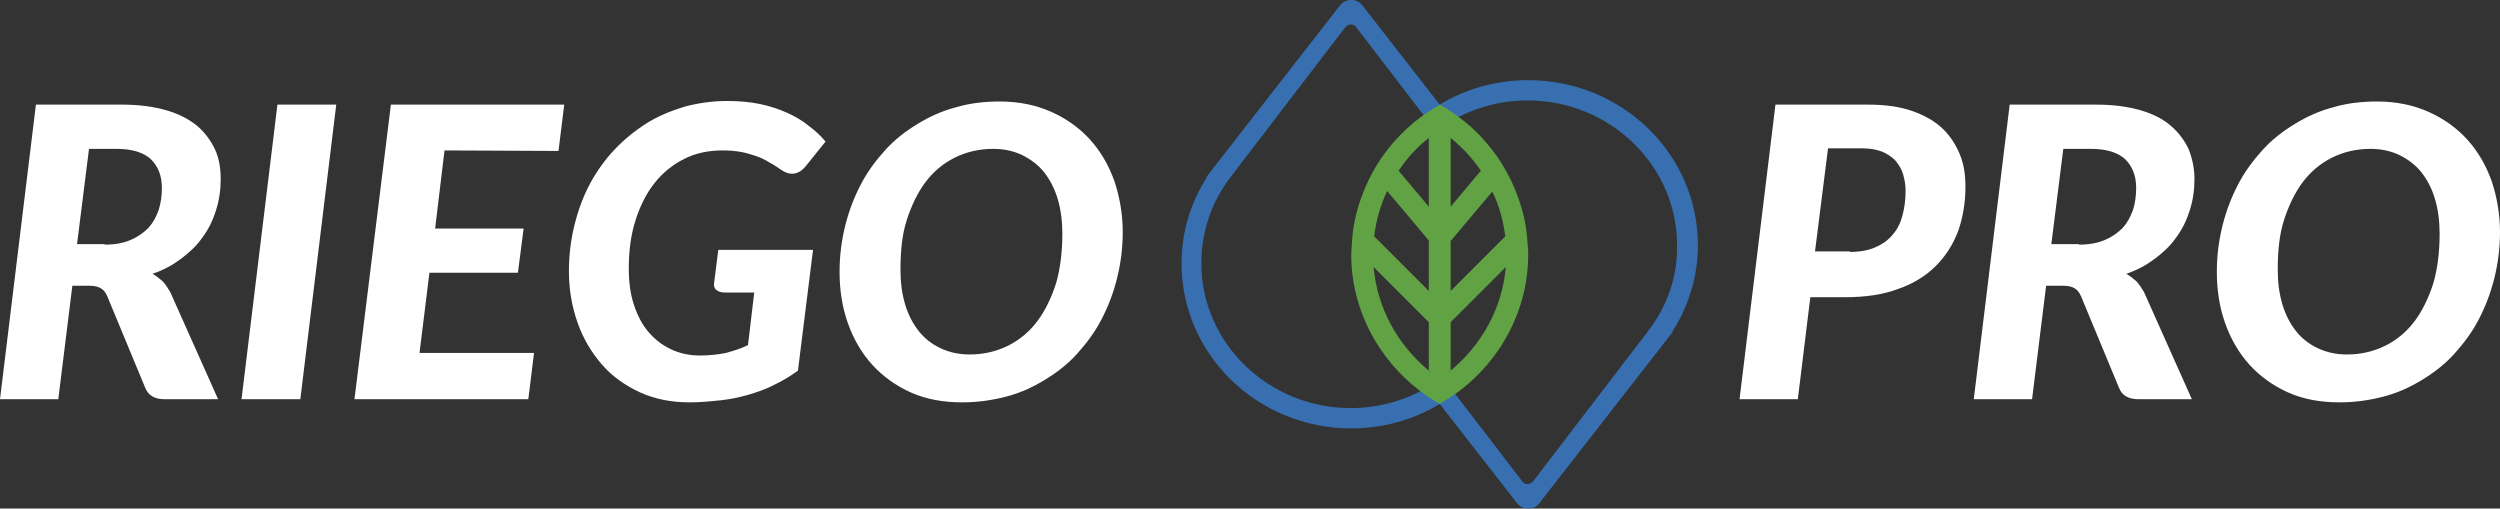 <?xml version="1.0" encoding="utf-8"?>
<!-- Generator: Adobe Illustrator 23.1.1, SVG Export Plug-In . SVG Version: 6.00 Build 0)  -->
<svg version="1.1" id="Capa_1" xmlns="http://www.w3.org/2000/svg" xmlns:xlink="http://www.w3.org/1999/xlink" x="0px" y="0px"
	 viewBox="0 0 480.3 97.7" style="enable-background:new 0 0 480.3 97.7;" xml:space="preserve">
<rect x="0" y="0" width="480.3" height="97.7" fill="#333333" stroke="none"/>
<style type="text/css">
	.st0{fill:#FFFFFF;}
	.st1{fill:#386FB1;}
	.st2{fill:#60A244;}
</style>
<g>
	<g>
		<path class="st0" d="M23.4,20.1c3.4,0,6.2,0.4,8.6,1.1c2.4,0.7,4.3,1.7,5.9,3c1.5,1.3,2.6,2.8,3.4,4.5s1.1,3.7,1.1,5.7
			c0,2.1-0.3,4.1-0.9,6c-0.6,1.9-1.4,3.6-2.6,5.2c-1.1,1.6-2.5,2.9-4.1,4.1s-3.4,2.2-5.5,2.9c0.7,0.4,1.3,0.9,1.9,1.4
			c0.6,0.6,1,1.3,1.5,2.1l9.2,20.6H31.7c-2,0-3.2-0.7-3.8-2.2l-7.3-17.6c-0.3-0.7-0.7-1.2-1.2-1.5s-1.2-0.5-2.1-0.5h-3.4l-2.7,21.8
			H0l6.9-56.6H23.4z M20.1,47c2,0,3.6-0.3,5-0.9s2.5-1.4,3.4-2.3c0.9-1,1.5-2.1,2-3.5c0.4-1.3,0.6-2.7,0.6-4.2
			c0-2.3-0.7-4.1-2.1-5.5c-1.4-1.3-3.6-2-6.6-2h-5.3l-2.3,18.3h5.3V47z"/>
		<path class="st0" d="M57.7,76.7H46.4l6.9-56.6h11.3L57.7,76.7z"/>
		<path class="st0" d="M85.4,28.9l-1.8,15h17l-1.1,8.5h-17l-1.9,15.4h22l-1.1,8.9H68.1l7-56.6h33.3l-1.1,8.9L85.4,28.9L85.4,28.9z"
			/>
		<path class="st0" d="M138,48h18.2l-2.9,23.2c-1.5,1.1-3,2-4.5,2.7c-1.5,0.8-3.2,1.4-4.9,1.9c-1.7,0.5-3.5,0.9-5.4,1.1
			s-3.9,0.4-6,0.4c-3.5,0-6.6-0.6-9.5-1.9c-2.8-1.3-5.3-3-7.3-5.3s-3.6-4.9-4.7-8s-1.7-6.4-1.7-10c0-3.2,0.4-6.2,1.1-9
			s1.7-5.5,3-7.9s2.9-4.6,4.7-6.5c1.8-1.9,3.9-3.6,6.1-5s4.7-2.4,7.3-3.2c2.6-0.7,5.4-1.1,8.2-1.1c2.3,0,4.5,0.2,6.4,0.6
			s3.6,1,5.2,1.7c1.5,0.7,2.9,1.5,4.1,2.5c1.2,0.9,2.3,1.9,3.2,3l-3.7,4.6c-0.6,0.8-1.3,1.3-2.1,1.5c-0.8,0.2-1.7,0-2.6-0.6
			c-0.8-0.5-1.6-1.1-2.4-1.5c-0.8-0.5-1.6-0.9-2.5-1.2s-1.8-0.6-2.9-0.8s-2.2-0.3-3.6-0.3c-2.7,0-5.1,0.5-7.3,1.6s-4.1,2.6-5.7,4.6
			s-2.8,4.4-3.7,7.2c-0.9,2.8-1.3,5.9-1.3,9.3c0,2.6,0.3,4.9,1,7s1.6,3.8,2.8,5.2c1.2,1.4,2.6,2.5,4.3,3.3c1.7,0.8,3.5,1.2,5.6,1.2
			c1.9,0,3.5-0.2,5-0.5c1.4-0.4,2.8-0.8,4.2-1.5l1.2-10.1h-5.7c-0.7,0-1.2-0.2-1.6-0.5c-0.4-0.4-0.5-0.8-0.4-1.4L138,48z"/>
		<path class="st0" d="M215.7,44.6c0,3.1-0.4,6.1-1.1,8.9s-1.7,5.4-3,7.9s-2.9,4.6-4.7,6.6c-1.8,2-3.9,3.6-6.2,5
			c-2.3,1.4-4.7,2.5-7.4,3.2s-5.5,1.1-8.4,1.1c-3.7,0-7-0.6-9.9-1.9s-5.4-3.1-7.4-5.3c-2-2.2-3.6-4.9-4.7-8s-1.6-6.4-1.6-9.9
			c0-3.1,0.4-6.1,1.1-8.9s1.7-5.4,3-7.9s2.9-4.6,4.7-6.6s3.9-3.6,6.2-5c2.3-1.4,4.7-2.5,7.4-3.2c2.7-0.8,5.5-1.1,8.4-1.1
			c3.7,0,7,0.7,9.9,2s5.4,3.1,7.4,5.3s3.6,4.9,4.7,8C215.1,37.8,215.7,41.1,215.7,44.6z M204.1,44.9c0-2.4-0.3-4.7-0.9-6.7
			s-1.5-3.7-2.6-5.1s-2.6-2.5-4.2-3.3c-1.7-0.8-3.5-1.2-5.6-1.2c-2.7,0-5.2,0.6-7.4,1.7c-2.2,1.1-4.1,2.7-5.6,4.7s-2.7,4.5-3.6,7.3
			s-1.2,6-1.2,9.5c0,2.5,0.3,4.7,0.9,6.7s1.5,3.7,2.6,5.1s2.5,2.5,4.2,3.3s3.5,1.2,5.6,1.2c2.7,0,5.2-0.6,7.4-1.7
			c2.2-1.1,4.1-2.7,5.6-4.7s2.7-4.5,3.6-7.3C203.7,51.6,204.1,48.4,204.1,44.9z"/>
	</g>
	<g>
		<path class="st0" d="M358.9,20.1c3.3,0,6.1,0.4,8.4,1.2c2.3,0.8,4.3,1.9,5.8,3.3s2.6,3.1,3.4,5s1.1,4,1.1,6.3
			c0,3.1-0.5,5.9-1.4,8.5c-1,2.6-2.4,4.8-4.3,6.7c-1.9,1.9-4.3,3.4-7.2,4.4c-2.9,1.1-6.3,1.6-10.3,1.6h-6.6l-2.4,19.6h-11.2
			l6.9-56.6H358.9z M355.4,48.4c1.9,0,3.6-0.3,4.9-0.9c1.4-0.6,2.5-1.4,3.3-2.4c0.9-1,1.5-2.2,1.9-3.7s0.6-3,0.6-4.7
			c0-1.2-0.2-2.3-0.5-3.3s-0.9-1.9-1.5-2.6c-0.7-0.7-1.6-1.3-2.6-1.7c-1.1-0.4-2.3-0.6-3.7-0.6h-6.6l-2.5,19.8h6.7V48.4z"/>
		<path class="st0" d="M402.7,20.1c3.4,0,6.2,0.4,8.6,1.1c2.4,0.7,4.3,1.7,5.8,3s2.6,2.8,3.4,4.5c0.7,1.8,1.1,3.7,1.1,5.7
			c0,2.1-0.3,4.1-0.9,6c-0.6,1.9-1.4,3.6-2.6,5.2c-1.1,1.6-2.5,2.9-4.1,4.1s-3.4,2.2-5.5,2.9c0.7,0.4,1.3,0.9,1.9,1.4
			c0.6,0.6,1,1.3,1.5,2.1l9.2,20.6h-10.2c-2,0-3.2-0.7-3.8-2.2l-7.3-17.6c-0.3-0.7-0.7-1.2-1.2-1.5s-1.2-0.5-2.1-0.5h-3.4l-2.7,21.8
			h-11.2l6.9-56.6H402.7z M399.4,47c1.9,0,3.6-0.3,5-0.9s2.5-1.4,3.4-2.3c0.9-1,1.5-2.1,2-3.5c0.4-1.3,0.6-2.7,0.6-4.2
			c0-2.3-0.7-4.1-2.1-5.5c-1.4-1.3-3.6-2-6.6-2h-5.3l-2.3,18.3h5.3V47z"/>
		<path class="st0" d="M480.3,44.6c0,3.1-0.4,6.1-1.1,8.9c-0.7,2.8-1.7,5.4-3,7.9s-2.9,4.6-4.7,6.6s-3.9,3.6-6.2,5s-4.7,2.5-7.4,3.2
			s-5.5,1.1-8.4,1.1c-3.7,0-7-0.6-9.9-1.9s-5.4-3.1-7.4-5.3c-2-2.2-3.6-4.9-4.7-8c-1.1-3.1-1.6-6.4-1.6-9.9c0-3.1,0.4-6.1,1.1-8.9
			c0.7-2.8,1.7-5.4,3-7.9s2.9-4.6,4.7-6.6s3.9-3.6,6.2-5s4.7-2.5,7.4-3.2c2.7-0.8,5.5-1.1,8.4-1.1c3.7,0,7,0.7,9.9,2
			s5.4,3.1,7.4,5.3s3.6,4.9,4.7,8C479.7,37.8,480.3,41.1,480.3,44.6z M468.7,44.9c0-2.4-0.3-4.7-0.9-6.7c-0.6-2-1.5-3.7-2.6-5.1
			s-2.6-2.5-4.2-3.3c-1.7-0.8-3.5-1.2-5.6-1.2c-2.7,0-5.2,0.6-7.4,1.7s-4.1,2.7-5.6,4.7s-2.7,4.5-3.6,7.3s-1.2,6-1.2,9.5
			c0,2.5,0.3,4.7,0.9,6.7c0.6,2,1.5,3.7,2.6,5.1s2.5,2.5,4.2,3.3s3.5,1.2,5.6,1.2c2.7,0,5.2-0.6,7.4-1.7s4.1-2.7,5.6-4.7
			s2.7-4.5,3.6-7.3C468.3,51.6,468.7,48.4,468.7,44.9z"/>
	</g>
	<g>
		<path class="st1" d="M326.2,47.1c0-17.5-14.6-31.7-32.6-31.7c-6.2,0-12.1,1.7-17,4.7l-14.8-19l0,0c-0.5-0.7-1.3-1.1-2.2-1.1
			s-1.7,0.4-2.2,1.1l0,0l-25,32.1l-0.6,0.8h0.1c-3.2,5-4.9,10.7-4.9,16.6c0,17.5,14.6,31.7,32.6,31.7c6.2,0,12.1-1.7,17-4.7l14.8,19
			l0,0c0.5,0.7,1.3,1.1,2.2,1.1s1.7-0.4,2.2-1.1l0,0l25-32.1l0.6-0.8h-0.1C324.5,58.7,326.2,53,326.2,47.1z M316.4,63.9l-0.6,0.8
			l0,0l-21.2,27.7l0,0c-0.3,0.3-0.7,0.6-1.1,0.6s-0.9-0.2-1.1-0.6l0,0l-12.9-16.8l-2.3-3.1c-1,0.7-2,1.4-3.1,2
			c-4.3,2.5-9.3,3.9-14.6,3.9c-15.8,0-28.7-12.5-28.7-27.8c0-6.1,2-12,5.8-16.8l0.6-0.8l0,0l21.2-27.7l0,0c0.3-0.3,0.7-0.6,1.1-0.6
			c0.5,0,0.9,0.2,1.1,0.6l0,0l12.9,16.8l2.3,3.1c1-0.7,2-1.4,3.1-2c4.3-2.5,9.3-3.9,14.6-3.9c15.8,0,28.7,12.5,28.7,27.8
			C322.3,53.2,320.3,59,316.4,63.9z"/>
		<g>
			<path class="st2" d="M293.5,47.1c-0.1-1.8-0.3-3.6-0.7-5.3c-0.7-3-1.8-5.9-3.2-8.5c-0.7-1.3-1.5-2.6-2.4-3.8
				c-1.9-2.6-4.2-5-6.8-6.9c-1.2-0.9-2.5-1.8-3.8-2.5c-1.3,0.8-2.6,1.6-3.8,2.5c-2.6,2-4.9,4.3-6.8,6.9c-0.9,1.2-1.7,2.5-2.4,3.8
				c-1.4,2.6-2.5,5.5-3.2,8.5c-0.4,1.7-0.6,3.5-0.7,5.3c0,0.6-0.1,1.2-0.1,1.8c0,10.6,5.2,20.1,13.2,26.2c1.2,0.9,2.5,1.8,3.8,2.5
				c1.3-0.8,2.6-1.6,3.8-2.5c8-6.1,13.2-15.6,13.2-26.2C293.6,48.3,293.6,47.7,293.5,47.1z M289.2,45.4l-10.5,10.5v-9.6l8-9.5
				C288,39.4,288.8,42.4,289.2,45.4z M284.5,32.8l-5.8,6.9V26.5C280.9,28.3,282.9,30.4,284.5,32.8z M274.5,71.2
				c-5.9-4.9-9.9-11.9-10.6-19.9l10.6,10.6V71.2z M274.5,55.9L264,45.4c0.4-3.1,1.2-6,2.5-8.7l8,9.5V55.9z M274.5,39.7l-5.8-6.9
				c1.6-2.4,3.5-4.5,5.8-6.3V39.7z M278.7,71.2v-9.3l10.6-10.6C288.6,59.3,284.6,66.3,278.7,71.2z"/>
		</g>
	</g>
</g>
</svg>
